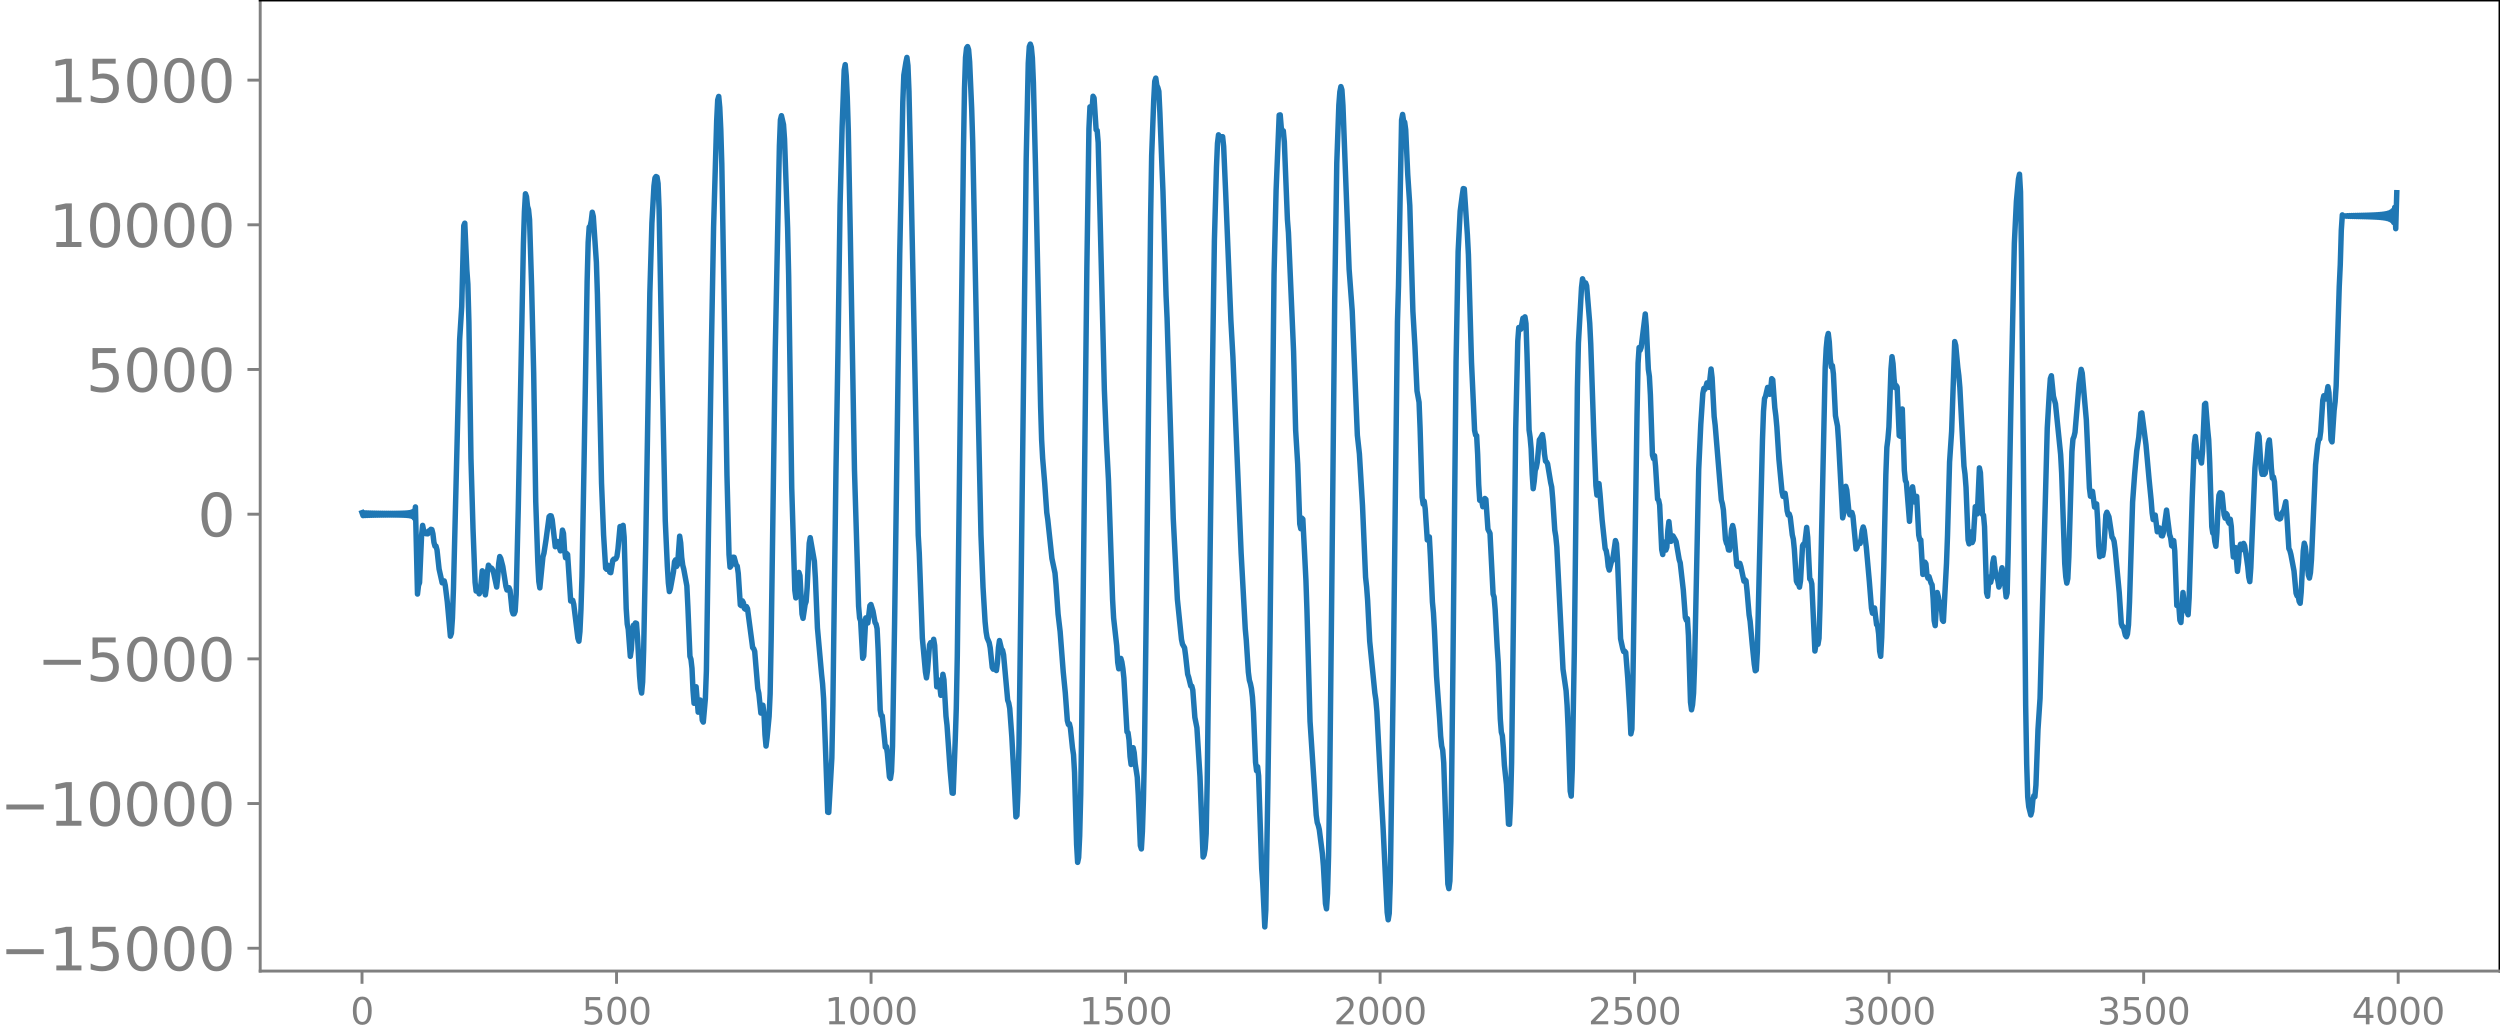 <svg xmlns="http://www.w3.org/2000/svg" xmlns:xlink="http://www.w3.org/1999/xlink" width="913.477" height="377.053" viewBox="0 0 685.107 282.79"><defs><style>*{stroke-linejoin:round;stroke-linecap:butt}</style></defs><g id="figure_1"><path id="patch_1" d="M0 282.79h685.107V0H0v282.79z" style="fill:none"/><g id="axes_1"><path id="patch_2" d="M71.308 266.112h613.8V0h-613.8v266.112z" style="fill:none"/><g id="matplotlib.axis_1"><g id="xtick_1"><g id="line2d_1"><defs><path id="ma0f4b3c9c5" d="M0 0v3.5" style="stroke:gray;stroke-width:.8"/></defs><use xlink:href="#ma0f4b3c9c5" x="99.207" y="266.112" style="fill:gray;stroke:gray;stroke-width:.8"/></g><g id="text_1" style="fill:gray" transform="matrix(.1 0 0 -.1 96.026 280.71)"><defs><path id="DejaVuSans-30" d="M2034 4250q-487 0-733-480-245-479-245-1442 0-959 245-1439 246-480 733-480 491 0 736 480 246 480 246 1439 0 963-246 1442-245 480-736 480zm0 500q785 0 1199-621 414-620 414-1801 0-1178-414-1799Q2819-91 2034-91q-784 0-1198 620-414 621-414 1799 0 1181 414 1801 414 621 1198 621z" transform="scale(.016)"/></defs><use xlink:href="#DejaVuSans-30"/></g></g><g id="xtick_2"><use xlink:href="#ma0f4b3c9c5" id="line2d_2" x="168.958" y="266.112" style="fill:gray;stroke:gray;stroke-width:.8"/><g id="text_2" style="fill:gray" transform="matrix(.1 0 0 -.1 159.414 280.71)"><defs><path id="DejaVuSans-35" d="M691 4666h2478v-532H1269V2991q137 47 274 70 138 23 276 23 781 0 1237-428 457-428 457-1159 0-753-469-1171Q2575-91 1722-91q-294 0-599 50Q819 9 494 109v635q281-153 581-228t634-75q541 0 856 284 316 284 316 772 0 487-316 771-315 285-856 285-253 0-505-56-251-56-513-175v2344z" transform="scale(.016)"/></defs><use xlink:href="#DejaVuSans-35"/><use xlink:href="#DejaVuSans-30" x="63.623"/><use xlink:href="#DejaVuSans-30" x="127.246"/></g></g><g id="xtick_3"><use xlink:href="#ma0f4b3c9c5" id="line2d_3" x="238.708" y="266.112" style="fill:gray;stroke:gray;stroke-width:.8"/><g id="text_3" style="fill:gray" transform="matrix(.1 0 0 -.1 225.982 280.71)"><defs><path id="DejaVuSans-31" d="M794 531h1031v3560L703 3866v575l1116 225h631V531h1031V0H794v531z" transform="scale(.016)"/></defs><use xlink:href="#DejaVuSans-31"/><use xlink:href="#DejaVuSans-30" x="63.623"/><use xlink:href="#DejaVuSans-30" x="127.246"/><use xlink:href="#DejaVuSans-30" x="190.869"/></g></g><g id="xtick_4"><use xlink:href="#ma0f4b3c9c5" id="line2d_4" x="308.457" y="266.112" style="fill:gray;stroke:gray;stroke-width:.8"/><g id="text_4" style="fill:gray" transform="matrix(.1 0 0 -.1 295.733 280.71)"><use xlink:href="#DejaVuSans-31"/><use xlink:href="#DejaVuSans-35" x="63.623"/><use xlink:href="#DejaVuSans-30" x="127.246"/><use xlink:href="#DejaVuSans-30" x="190.869"/></g></g><g id="xtick_5"><use xlink:href="#ma0f4b3c9c5" id="line2d_5" x="378.207" y="266.112" style="fill:gray;stroke:gray;stroke-width:.8"/><g id="text_5" style="fill:gray" transform="matrix(.1 0 0 -.1 365.483 280.71)"><defs><path id="DejaVuSans-32" d="M1228 531h2203V0H469v531q359 372 979 998 621 627 780 809 303 340 423 576 121 236 121 464 0 372-261 606-261 235-680 235-297 0-627-103-329-103-704-313v638q381 153 712 231 332 78 607 78 725 0 1156-363 431-362 431-968 0-288-108-546-107-257-392-607-78-91-497-524-418-433-1181-1211z" transform="scale(.016)"/></defs><use xlink:href="#DejaVuSans-32"/><use xlink:href="#DejaVuSans-30" x="63.623"/><use xlink:href="#DejaVuSans-30" x="127.246"/><use xlink:href="#DejaVuSans-30" x="190.869"/></g></g><g id="xtick_6"><use xlink:href="#ma0f4b3c9c5" id="line2d_6" x="447.957" y="266.112" style="fill:gray;stroke:gray;stroke-width:.8"/><g id="text_6" style="fill:gray" transform="matrix(.1 0 0 -.1 435.233 280.71)"><use xlink:href="#DejaVuSans-32"/><use xlink:href="#DejaVuSans-35" x="63.623"/><use xlink:href="#DejaVuSans-30" x="127.246"/><use xlink:href="#DejaVuSans-30" x="190.869"/></g></g><g id="xtick_7"><use xlink:href="#ma0f4b3c9c5" id="line2d_7" x="517.707" y="266.112" style="fill:gray;stroke:gray;stroke-width:.8"/><g id="text_7" style="fill:gray" transform="matrix(.1 0 0 -.1 504.983 280.71)"><defs><path id="DejaVuSans-33" d="M2597 2516q453-97 707-404 255-306 255-756 0-690-475-1069Q2609-91 1734-91q-293 0-604 58T488 141v609q262-153 574-231 313-78 654-78 593 0 904 234t311 681q0 413-289 645-289 233-804 233h-544v519h569q465 0 712 186t247 536q0 359-255 551-254 193-729 193-260 0-557-57-297-56-653-174v562q360 100 674 150t592 50q719 0 1137-327 419-326 419-882 0-388-222-655t-631-370z" transform="scale(.016)"/></defs><use xlink:href="#DejaVuSans-33"/><use xlink:href="#DejaVuSans-30" x="63.623"/><use xlink:href="#DejaVuSans-30" x="127.246"/><use xlink:href="#DejaVuSans-30" x="190.869"/></g></g><g id="xtick_8"><use xlink:href="#ma0f4b3c9c5" id="line2d_8" x="587.457" y="266.112" style="fill:gray;stroke:gray;stroke-width:.8"/><g id="text_8" style="fill:gray" transform="matrix(.1 0 0 -.1 574.732 280.71)"><use xlink:href="#DejaVuSans-33"/><use xlink:href="#DejaVuSans-35" x="63.623"/><use xlink:href="#DejaVuSans-30" x="127.246"/><use xlink:href="#DejaVuSans-30" x="190.869"/></g></g><g id="xtick_9"><use xlink:href="#ma0f4b3c9c5" id="line2d_9" x="657.207" y="266.112" style="fill:gray;stroke:gray;stroke-width:.8"/><g id="text_9" style="fill:gray" transform="matrix(.1 0 0 -.1 644.482 280.71)"><defs><path id="DejaVuSans-34" d="M2419 4116 825 1625h1594v2491zm-166 550h794V1625h666v-525h-666V0h-628v1100H313v609l1940 2957z" transform="scale(.016)"/></defs><use xlink:href="#DejaVuSans-34"/><use xlink:href="#DejaVuSans-30" x="63.623"/><use xlink:href="#DejaVuSans-30" x="127.246"/><use xlink:href="#DejaVuSans-30" x="190.869"/></g></g></g><g id="matplotlib.axis_2"><g id="ytick_1"><g id="line2d_10"><defs><path id="me67b22c6f0" d="M0 0h-3.5" style="stroke:gray;stroke-width:.8"/></defs><use xlink:href="#me67b22c6f0" x="71.308" y="259.858" style="fill:gray;stroke:gray;stroke-width:.8"/></g><g id="text_10" style="fill:gray" transform="matrix(.16 0 0 -.16 0 265.937)"><defs><path id="DejaVuSans-2212" d="M678 2272h4006v-531H678v531z" transform="scale(.016)"/></defs><use xlink:href="#DejaVuSans-2212"/><use xlink:href="#DejaVuSans-31" x="83.789"/><use xlink:href="#DejaVuSans-35" x="147.412"/><use xlink:href="#DejaVuSans-30" x="211.035"/><use xlink:href="#DejaVuSans-30" x="274.658"/><use xlink:href="#DejaVuSans-30" x="338.281"/></g></g><g id="ytick_2"><use xlink:href="#me67b22c6f0" id="line2d_11" x="71.308" y="220.207" style="fill:gray;stroke:gray;stroke-width:.8"/><g id="text_11" style="fill:gray" transform="matrix(.16 0 0 -.16 0 226.286)"><use xlink:href="#DejaVuSans-2212"/><use xlink:href="#DejaVuSans-31" x="83.789"/><use xlink:href="#DejaVuSans-30" x="147.412"/><use xlink:href="#DejaVuSans-30" x="211.035"/><use xlink:href="#DejaVuSans-30" x="274.658"/><use xlink:href="#DejaVuSans-30" x="338.281"/></g></g><g id="ytick_3"><use xlink:href="#me67b22c6f0" id="line2d_12" x="71.308" y="180.556" style="fill:gray;stroke:gray;stroke-width:.8"/><g id="text_12" style="fill:gray" transform="matrix(.16 0 0 -.16 10.18 186.635)"><use xlink:href="#DejaVuSans-2212"/><use xlink:href="#DejaVuSans-35" x="83.789"/><use xlink:href="#DejaVuSans-30" x="147.412"/><use xlink:href="#DejaVuSans-30" x="211.035"/><use xlink:href="#DejaVuSans-30" x="274.658"/></g></g><g id="ytick_4"><use xlink:href="#me67b22c6f0" id="line2d_13" x="71.308" y="140.906" style="fill:gray;stroke:gray;stroke-width:.8"/><use xlink:href="#DejaVuSans-30" id="text_13" style="fill:gray" transform="matrix(.16 0 0 -.16 54.127 146.985)"/></g><g id="ytick_5"><use xlink:href="#me67b22c6f0" id="line2d_14" x="71.308" y="101.255" style="fill:gray;stroke:gray;stroke-width:.8"/><g id="text_14" style="fill:gray" transform="matrix(.16 0 0 -.16 23.587 107.334)"><use xlink:href="#DejaVuSans-35"/><use xlink:href="#DejaVuSans-30" x="63.623"/><use xlink:href="#DejaVuSans-30" x="127.246"/><use xlink:href="#DejaVuSans-30" x="190.869"/></g></g><g id="ytick_6"><use xlink:href="#me67b22c6f0" id="line2d_15" x="71.308" y="61.605" style="fill:gray;stroke:gray;stroke-width:.8"/><g id="text_15" style="fill:gray" transform="matrix(.16 0 0 -.16 13.408 67.683)"><use xlink:href="#DejaVuSans-31"/><use xlink:href="#DejaVuSans-30" x="63.623"/><use xlink:href="#DejaVuSans-30" x="127.246"/><use xlink:href="#DejaVuSans-30" x="190.869"/><use xlink:href="#DejaVuSans-30" x="254.492"/></g></g><g id="ytick_7"><use xlink:href="#me67b22c6f0" id="line2d_16" x="71.308" y="21.954" style="fill:gray;stroke:gray;stroke-width:.8"/><g id="text_16" style="fill:gray" transform="matrix(.16 0 0 -.16 13.408 28.033)"><use xlink:href="#DejaVuSans-31"/><use xlink:href="#DejaVuSans-35" x="63.623"/><use xlink:href="#DejaVuSans-30" x="127.246"/><use xlink:href="#DejaVuSans-30" x="190.869"/><use xlink:href="#DejaVuSans-30" x="254.492"/></g></g></g><path id="line2d_17" d="m99.207 140.5.282.795.282-.763.282.734.282-.708.282.684.282-.662.282.642.282-.624.282.607.282-.591.282.577.282-.564.282.552.282-.541.282.531.282-.522.282.514.282-.507.282.5.282-.494.282.489.282-.484.282.48.282-.477.282.474.281-.472.282.47.282-.47.282.471.282-.471.282.473.282-.477.282.482.282-.487.282.493.282-.501.282.511.282-.523.282.538.282-.556.282.577.282-.602.282.633.282-.672.282.721.282-.785.282.87.282-.986.282 1.155.282-1.424.281 1.916.282-3.107.564 23.875.282-2.391.282-.718.564-13.088.282-2.62.282 1.415.282.321.282.527.564.05.282-.793.282-.104.282-.345.282.084.282 1.14.282 2.35.282 1.032.282-.005.282 1.062.564 5.21.845 3.793.564-.518.282 1.196.564 4.563.846 9.382.282-.808.282-4.157.282-8.135 1.692-68.168.564-8.973.564-22.245.282-.695.563 12.845.282 3.879.282 10.377.564 37.351.564 19.374.564 14.568.282 2.425.282-.304.282.224.282.838.282-.517.564-5.79.282.344.564 6.245.282-2.054.282-4.196.282-1.882.564.89.282-.073.281.392.282.798.846 3.981.282-2.565.282-3.88.282-1.907.282.54.564 2.21.846 5.419.282.995.282-.031.282-.593.282.69.564 5.606.282.868.282-.012.282-.698.282-4.595.564-23.391 1.41-72.643.281-8.898.282-4.877.282.78.282 2.636.282.918.282 2.772.564 18.31.564 23.675.564 35.23.564 16.496.282 5.432.282 1.751.846-8.517.282-.983.563-3.666.846-6.361.282-.251.282.04.282 1.02.846 7.433.282-.406.282-1.034.282.126.282 1.605.282.843.564-5.686.282.888.282 4.463.282 2.217.282-1.175.282.289.845 12.754.282.007.282-.198.282 1.105 1.128 9.265.282.831.282-2.664.282-6.038.282-9.069.564-31.037.846-49.841.282-10.626.282-4.224.282-.267.282-1.42.282-2.374.282 1.172.846 12.553.281 8.767 1.128 51.721.564 14.206.564 9.133.282.306.282-1.126.282.31.282 1.6.282.132.564-3.4.282-.321.282.036.282-.161.282-.613.282-2.026.564-6.149.282-.033.282.242.281-.538.282 3.234.564 19.561.282 4.23.282 1.464.564 7.409.282-1.886.282-4.647.282-1.982.282.137.282-.771.282.114.282 3.763.564 10.644.282 3.356.282 1.33.282-3.049.282-8.828.564-28.993 1.127-68.788.564-19.156.564-10.145.282-2.218.282-.369.282.152.282 1.763.282 7.097.846 45.116.846 40.196.564 12.41.282 4.646.282 2.357.282-.799.846-4.647.282-2.748.281-.49.282 1.79.282-.503.564-7.783.282 1.827.282 3.997.282 2.138.282 1.07.846 4.581.282 5.73.564 13.578.282.82.282 2.467.282 6.057.282 3.532.564-4.528.564 6.962.282-.908.282-2.419.281 1.694.282 3.852.282.502.564-6.362.282-7.685.564-37.444.846-53.15.564-31.018.846-29.123.282-5.708.282-.967.282 3.008.282 6.029.282 9.5.564 33.243.846 51.99.563 21.737.282 3.495.282-.348.564-2.39.282.036.564 2.094.282.304.282 2.004.564 8.65.282.209.282-1.323.282.525.282 1.568.282.207.282-.722.282.553 1.41 10.693.281.261.282.747.846 10.236.282 1.26.564 5.423.282-.391.282-1.766.282 2.26.282 5.854.282 3.078.282-2.223.564-5.896.282-6.207.282-14.753 1.128-79.725 1.127-55.619.282-7.192.282-1.133.564 2.431.282 3.997.846 24.42.282 12.842.846 58.266.846 28.103.282 2.085.846-6.983.282.887.564 10.514.282 1.182.564-3.774.281-.803.282-3.823.564-12.183.282-1.523 1.128 6.438.282 4.588.564 13.727 1.128 12.636.282 2.675.282 4.096.564 15.081.564 15.986.282.075.845-14.903.282-14.229.846-64.267.564-33.67.564-39.376.564-21.41.564-15.557.282-1.517.282 3.067.282 5.855.282 8.976.564 29.254 1.128 63.932 1.127 37.3.282 3.28.282.791.564 10.222.282-.61.564-10.452.564 1.393.564-4.745.282-.317.564 1.797.564 3.15.282.422.282 1.243.282 5.786.564 16.471.282 1.558.282.09.845 8.596.282-.208.282 1.893.564 6.45.282.425.282-1.886.282-6.901.564-33.491 1.41-101.356.564-27.357.282-14.333.282-7.416.564-3.51.282-1.34.282 2.249.282 7.08.563 24.388 1.974 97.234.282 4.861.846 23.274.846 9.29.282 1.647.282-1.963.564-7.094.282-.59.282.73.282-.396.282-1.26.282 1.699.563 11.327.282-.052.282-1.795.282 1.708.282 2.47.282-2.085.282-3.674.282 1.498.564 9.989.282 2.487.846 12.189.564 6.376.282.057.564-14.505.282-8.684.282-14.382 1.691-138.876.282-16.692.282-8.494.282-2.573.282-.406.282.848.282 3.332.564 12.923.282 9.134 1.128 56.576 1.128 50.96.564 14.335.564 9.448.282 2.817.282 1.651.563 1.306.282 1.43.564 5.383.282.47.282-.725.282.439.282.654.282-2.13.282-4.118.282-1.966.564 2.375.282.277.282 1.254 1.128 12.44.282.764.282 1.51.564 7.7.564 10.37.563 11.628.282-.39.282-6.62.282-12.955.564-42.764 1.41-117.637.564-26.182.282-4.518.282-.702.282.858.282 2.925.282 6.738.564 22.389 1.41 66.364.281 9.131.282 5.105.564 6.825.564 8.047.282 1.962 1.128 10.596.846 4.014.282 3.215.564 8.025.564 4.81.846 11.03.564 5.732.563 7.624.282 1.06.282-.191.282 1.175.564 5.416.282 1.866.282 4.887.564 19.732.282 4.9.282-1.323.282-5.907.282-11.277.282-19.174 1.41-125.51.564-37.884.282-5.967.282 1.343.282-.667.281-3.576.282.48.564 8.71.282.173.282 3.33.564 22.14 1.128 45.638.564 13.893.564 10.81.564 16.514.564 16.268.282 5.015.846 7.604.282 4.573.281 1.752.564-2.845.282.951.282 1.797.282 2.652.846 14.723.282.213.282 2.033.282 4.525.282 2.171.564-4.598.282 1.345.282 3.015.564 3.724.282 4.973.564 13.768.282.914.282-4.762.282-8.738.282-13.08.563-44.52 1.128-102.21.282-16.669.564-15.19.282-5.19.282-.877.282 1.972.282.609.282 1.032.282 5.85.564 14.692.282 6.912.846 28.5.282 6.29 1.691 54.814 1.128 22.122 1.128 11.028.282 1.32.564.986.282 2.101.564 5.122.282.854.564 2.355.282.05.282 1.1.564 7.48.563 2.842.846 13.46.846 21.954.282-.57.282-1.697.282-4.14.282-14.057 1.41-110.882.564-37.613.564-20.036.282-6.613.282-2.303.564 1.02.282-.493.282-.018.281 2.668.564 12.924 1.41 34.628.564 10.103 2.256 53.832 1.128 20.743.282 3.092.564 8.729.281 2.215.282.938.282 1.344.282 2.367.282 4.178.564 13.652.282 2.346.282-1.114.282 2.543.846 25.465.282 3.918.564 11.988.282-4.649.564-33.363.564-40.233 1.128-100.58.563-23.063.846-20.578.282-.066.282 3.432.282 1.399.282-.456.282 3.001.846 21.302.282 3.596 1.41 32.593.564 21.547.564 9.321.564 16.366.282 1.319.281-2.917.282.298.846 16.717.282 8.3.846 30.366 1.692 25.69.282 2.06.282.775.282 1.152.846 6.594.282 3.387.564 10.321.282 1.415.281-4.155.282-10.15.282-16.94.564-52.348.846-83.644.564-37.114.564-15.893.282-3.648.282-1.427.282.889.282 4.274 1.692 44.89.846 11.4 1.41 34.079.563 5.107.846 14.133.846 19.68.282 2.619.282 3.78.564 11.119 1.41 14.167.282 1.83.282 3.298 1.127 21.8.564 9.977 1.128 23.253.282 2.03.282-1.758.282-8.65.846-56.78.564-50.316.564-46.513.282-9.579.846-45.577.282-1.525.282 1.854.282.234.281 2.072.564 12.305.564 8.498.846 28.934.564 9.692.564 12.18.564 3.122.282 7.091.564 18.885.282 1.929.282-.801.282 2.123.564 8.495.282-.824.282-.009.282 5.206.563 12.63.282 2.97.282 4.865.564 12.512.846 11.675.282 4.748.282 2.683.282 1.116.282 3.51 1.128 33.183.282 1.281.282-2.117.282-10.725.564-49.634.846-81.987.563-30.089.564-11.111.564-4.342.282-1.834.282.07.846 12.62.282 5.44.846 29.44.564 12.356.282 6.341.282 1.282.282.147.282 5.18.282 8.181.282 4.367.282-.017.282.197.282 1.578.281-.205.282-2.055.282.256.564 8.171.564 1.115.846 16.66.282.81.282 3.38.564 10.447.282 4.153.564 15.393.282 3.64.282.958.282 3.346.282 4.747.564 5.327.564 10.83.282.06.281-5.839.282-10.997.564-44.002.564-47.694.564-23.903.282-3.708.282.35.282.112.564-3 .282-.079.282-.305.282 1.859.282 8.486.564 20.664.282 2.006.282 3.137.282 6.877.282 4.06.282-1.994.282-3.039.281-.7.282-1.513.564-6.148.282-.38.564-1.045.282 1.866.282 3.44.282 1.949.282.22.282.53.846 5.115.282 1.232.282 3.188.564 8.656.282 1.699.282 2.856 1.691 33.531.846 5.898.282 4.09.282 6.217.564 17.222.282 1.355.282-7.347.564-32.131.846-72.498.282-12.213.846-15.194.282-2.378.564 1.786.282-.656.282.78.845 10.264.282 5.722.846 24.957.564 13.805.282 2.618.564-3.154.282 2.845.564 7.002.846 7.977.282.552.282 1.613.282 2.742.282.96.564-2.223.282-.412.282-1.458.563-3.984.282.853.282 4.285.846 21.755.564 2.611.282.902.282-.094.282.352.564 7.17.564 9.284.282 5.847.282-1.297.282-12.971 1.128-73.358.282-13.969.282-4.273.282.749.281-.747 1.128-9.196.282 3.437.564 11.725.282 1.94.282 5.12.564 16.433.282.98.282-.79.282 2.859.564 9.042.282.268.282 1.329.564 12.218.282 1.357.282-2.763.282-.654.282 2.2.281-.795.282-4.662.282-2.35.564 5.42.282-.421.282-1.079.564.978.282.58.846 4.95.282.855.846 7.474.564 7.518.282.762.282-.443.282 4.65.564 18.23.282 2.1.281-1.358.282-3.226.282-7.88 1.128-53.479.564-12.255.564-8.484.282-1.388.282.27.282-.717.282-1.063.564 1.227.564-5.034.282 2.375.564 10.643.282 2.392 1.691 20.512.282 1.004.282 1.696.564 8.06.282 1.051.282.483.282 1.364.282.046.564-5.751.282-.981.282 1.203.846 9.642.282.35.282-.847.282.017.282.919.846 3.963.281-.378.282.286.282 2.726.564 6.578.282 1.76.564 6.179.564 5.59.282 1.807.282-.221.282-4.966.564-23.842.846-34.217.282-7.843.282-3.501.282-.638.564-2.416.282.626.282 1.255.282-1.39.281-2.89.282.32.564 7.654.282 2.198.282 3.077.564 8.827.846 8.949.282 1.231.282-.652.282-.178.282 1.937.282 2.868.282 1.132.282-.289.282.859.564 4.851.282 1.17.282 2.804.564 8.692.281.638.282.161.282.88.282-1.713.564-9.677.282-.426.282.293.564-4.846.282 2.713.564 11.405.282.273.282 1.087.846 18.396.564-3.45.282 1.607.282-1.654.282-9.237 1.41-64.868.281-5.401.282-2.841.282-1.17.282 2.35.282 4.677.282 2.142.282-.36.282 2.254.564 11.478.564 2.849.282 4.106 1.128 21.037.282-1.211.564-7.44.282 1.01.564 5.708.281 1.092.282-.149.282-.488.282 1.017.846 9 .282-.458.282-1.145.282-.04.282.112.282-1.293.282-2.267.282-.954.282.92.564 4.65.846 9.5.564 7.16.282 1.397.282-1.277.282-.156.563 4.56.282.324.282 2.25.282 4.725.282 1.387.282-5.214.564-19.326.564-25.204.282-7.517.282-2.215.282-3.36.564-15.881.282-3.4.282 1.897.282 4.2.282 2.38.282-.582.282.456.564 13.29.282.177.281-6.132.282-1.347.564 16.812.282 2.79.282.59.846 10.592.564-8.371.282-1.082.564 4.164.282-1.301.282-.242.564 10.597.282 1.355.282-.039.564 9.469.282-.211.282-3.143.282.417.282 3.12.281.85.282-.446.564 1.804.282.45.282 3.744.282 6.062.282 1.39.564-9.077.282 1.1.282 1.808.282-.279.282 1.375.282 3.528.282.377.846-15.835.282-7.668.564-20.17.564-8.4.845-24.6.282 1.045.564 6.027.282 2.255.282 3.255.564 10.892.564 10.65.282 2.188.282 3.65.564 14.382.282 1.088.282-2.962.282-.308.282 2.907.282-.646.564-9.177.282 1.68.282.288.564-12.6.281 1.306.564 11.459.282.182.282 3.153.564 18.103.282.98.282-3.873.282-1.416.282 1.455.282-1.294.282-4.015.282-1.37.564 5.005.282.311.282.93.282 1.74.282-.844.282-2.978.282-1.469.564 2.387.563 5.593.282-1.047.282-10.986.846-45.764.846-39.095.564-11.487.564-6.137.282-1.311.282 4.79.282 18.855 1.128 121.802.282 16.14.282 9.04.282 2.73.564 2.242.281-1.014.282-3.073.282-1.193.282.274.282-3.166.564-15.263.564-8.527 1.974-74.012.564-9.676.282-3.922.282-.794.564 5.616.564 2.071 1.41 13.879.281 5.093.846 24.833.282 3.582.282 1.747.282-1.25.282-5.92.846-28.882.282-3.405.282-.667.282-1.187 1.128-13.354.564-3.908.282 1.032 1.127 12.813.846 18.655.282 2.272.564-1.34.564 4.314.282-.276.282-.592.282 4.384.282 7.04.282 3.044.282-1.44.282-.191.282 1.303.282-1.736.564-9.354.282-.775.564 1.272.845 5.577.282.318.282.81.282 2.087 1.128 11.93.564 8.506.282.805.282.075.564 2.38.282.358.282-.751.282-2.497.282-6.29.846-27.358.564-7.689.563-6.322.564-3.785.564-6.482.282-.162 1.128 8.733.846 9.406.564 5.7.282 3.573.282 1.814.282-.87.282-.352.564 4.57.282-.153.282-.904.282.641.282 1.465.281.078.282-.953.846-6.117.846 6.728.282.835.282 2.204.282.172.282-1.572.282 2.848.564 14.937.282-.007.282.196.282 3.839.282.627.564-8.227.564 4.92.282-.007.282.414.282.775.281-4.67.846-27.389.564-14.69.282-2.1.564 5.413.282-.317.282-.513.282 1.695.282.99.282-3.174.564-12.896.282-.285.564 7.14.282 2.82.282 6.284.564 17.557.282 1.751.282-.015.281 2.387.282 1.241.282-3.728.282-6.547.282-3.725.282-.651.282.042.282.279.564 5.715.282.904.282-1.275.282.343.282 1.866.282.503.282-1.131.282 1.98.282 5.22.282 3.15.282-1.728.282-.864.564 6.524.282-2.406.282-4.163.281-.867.282 1.5.282-.5.282-1.218.282.633.564 3.662.282 2.043.282 2.89.282 1.24.282-3.816 1.128-27.283.846-9.326.282.632.564 8.838.282 1.557.282-.275.282.29.282-.329.282-1.81.563-6.352.282-.941.282 3.024.282 4.721.282 2.724.282-.32.282 1.332.564 8.838.282 1.042.282.036.282.265.282-.17.282-1.343.564-.827.564-2.406.282 3.563.564 9.29.282.544.282 1.078.845 4.486.564 6.107.282.747.282-.104.282 1.609.282.518.282-3.067.564-11.245.282-2.15.282 1.003.846 7.767.282.783.282-1.47.282-3.624 1.128-25.948.564-5.402.281-1.534.282-.168.282-2.073.564-8.504.282-1.244.564.894.564-3.39.282 1.704.564 12.87.282.571.564-8.563.282-2.427.282-4.363.846-27.188.282-5.994.282-9.43.282-4.237.282.379.563-.117.282.086.282-.128.282.158.282-.181.282.2.282-.217.282.233.282-.247.282.26.282-.273.282.286.282-.299.282.311.282-.323.282.336.282-.35.282.364.282-.377.282.391.282-.407.282.424.282-.441.282.459.282-.479.281.5.282-.522.282.546.282-.572.282.6.282-.63.282.663.282-.7.282.741.282-.787.282.838.282-.895.282.96.282-1.036.282 1.124.282-1.226.282 1.348.282-1.495.282 1.677.282-1.908.282 2.21.282-2.622.282 3.218.282-4.156.282 5.851.281-9.857h0" clip-path="url(#pab7a061c8b)" style="fill:none;stroke:#1f77b4;stroke-width:1.5;stroke-linecap:square"/><path id="patch_3" d="M71.308 266.112V0" style="fill:none;stroke:gray;stroke-width:.8;stroke-linejoin:miter;stroke-linecap:square"/><path id="patch_4" d="M685.107 266.112V0" style="fill:none;stroke:#000;stroke-width:.8;stroke-linejoin:miter;stroke-linecap:square"/><path id="patch_5" d="M71.308 266.112h613.8" style="fill:none;stroke:gray;stroke-width:.8;stroke-linejoin:miter;stroke-linecap:square"/><path id="patch_6" d="M71.308 0h613.8" style="fill:none;stroke:#000;stroke-width:.8;stroke-linejoin:miter;stroke-linecap:square"/></g></g><defs><clipPath id="pab7a061c8b"><path d="M71.308 0h613.8v266.112h-613.8z"/></clipPath></defs></svg>